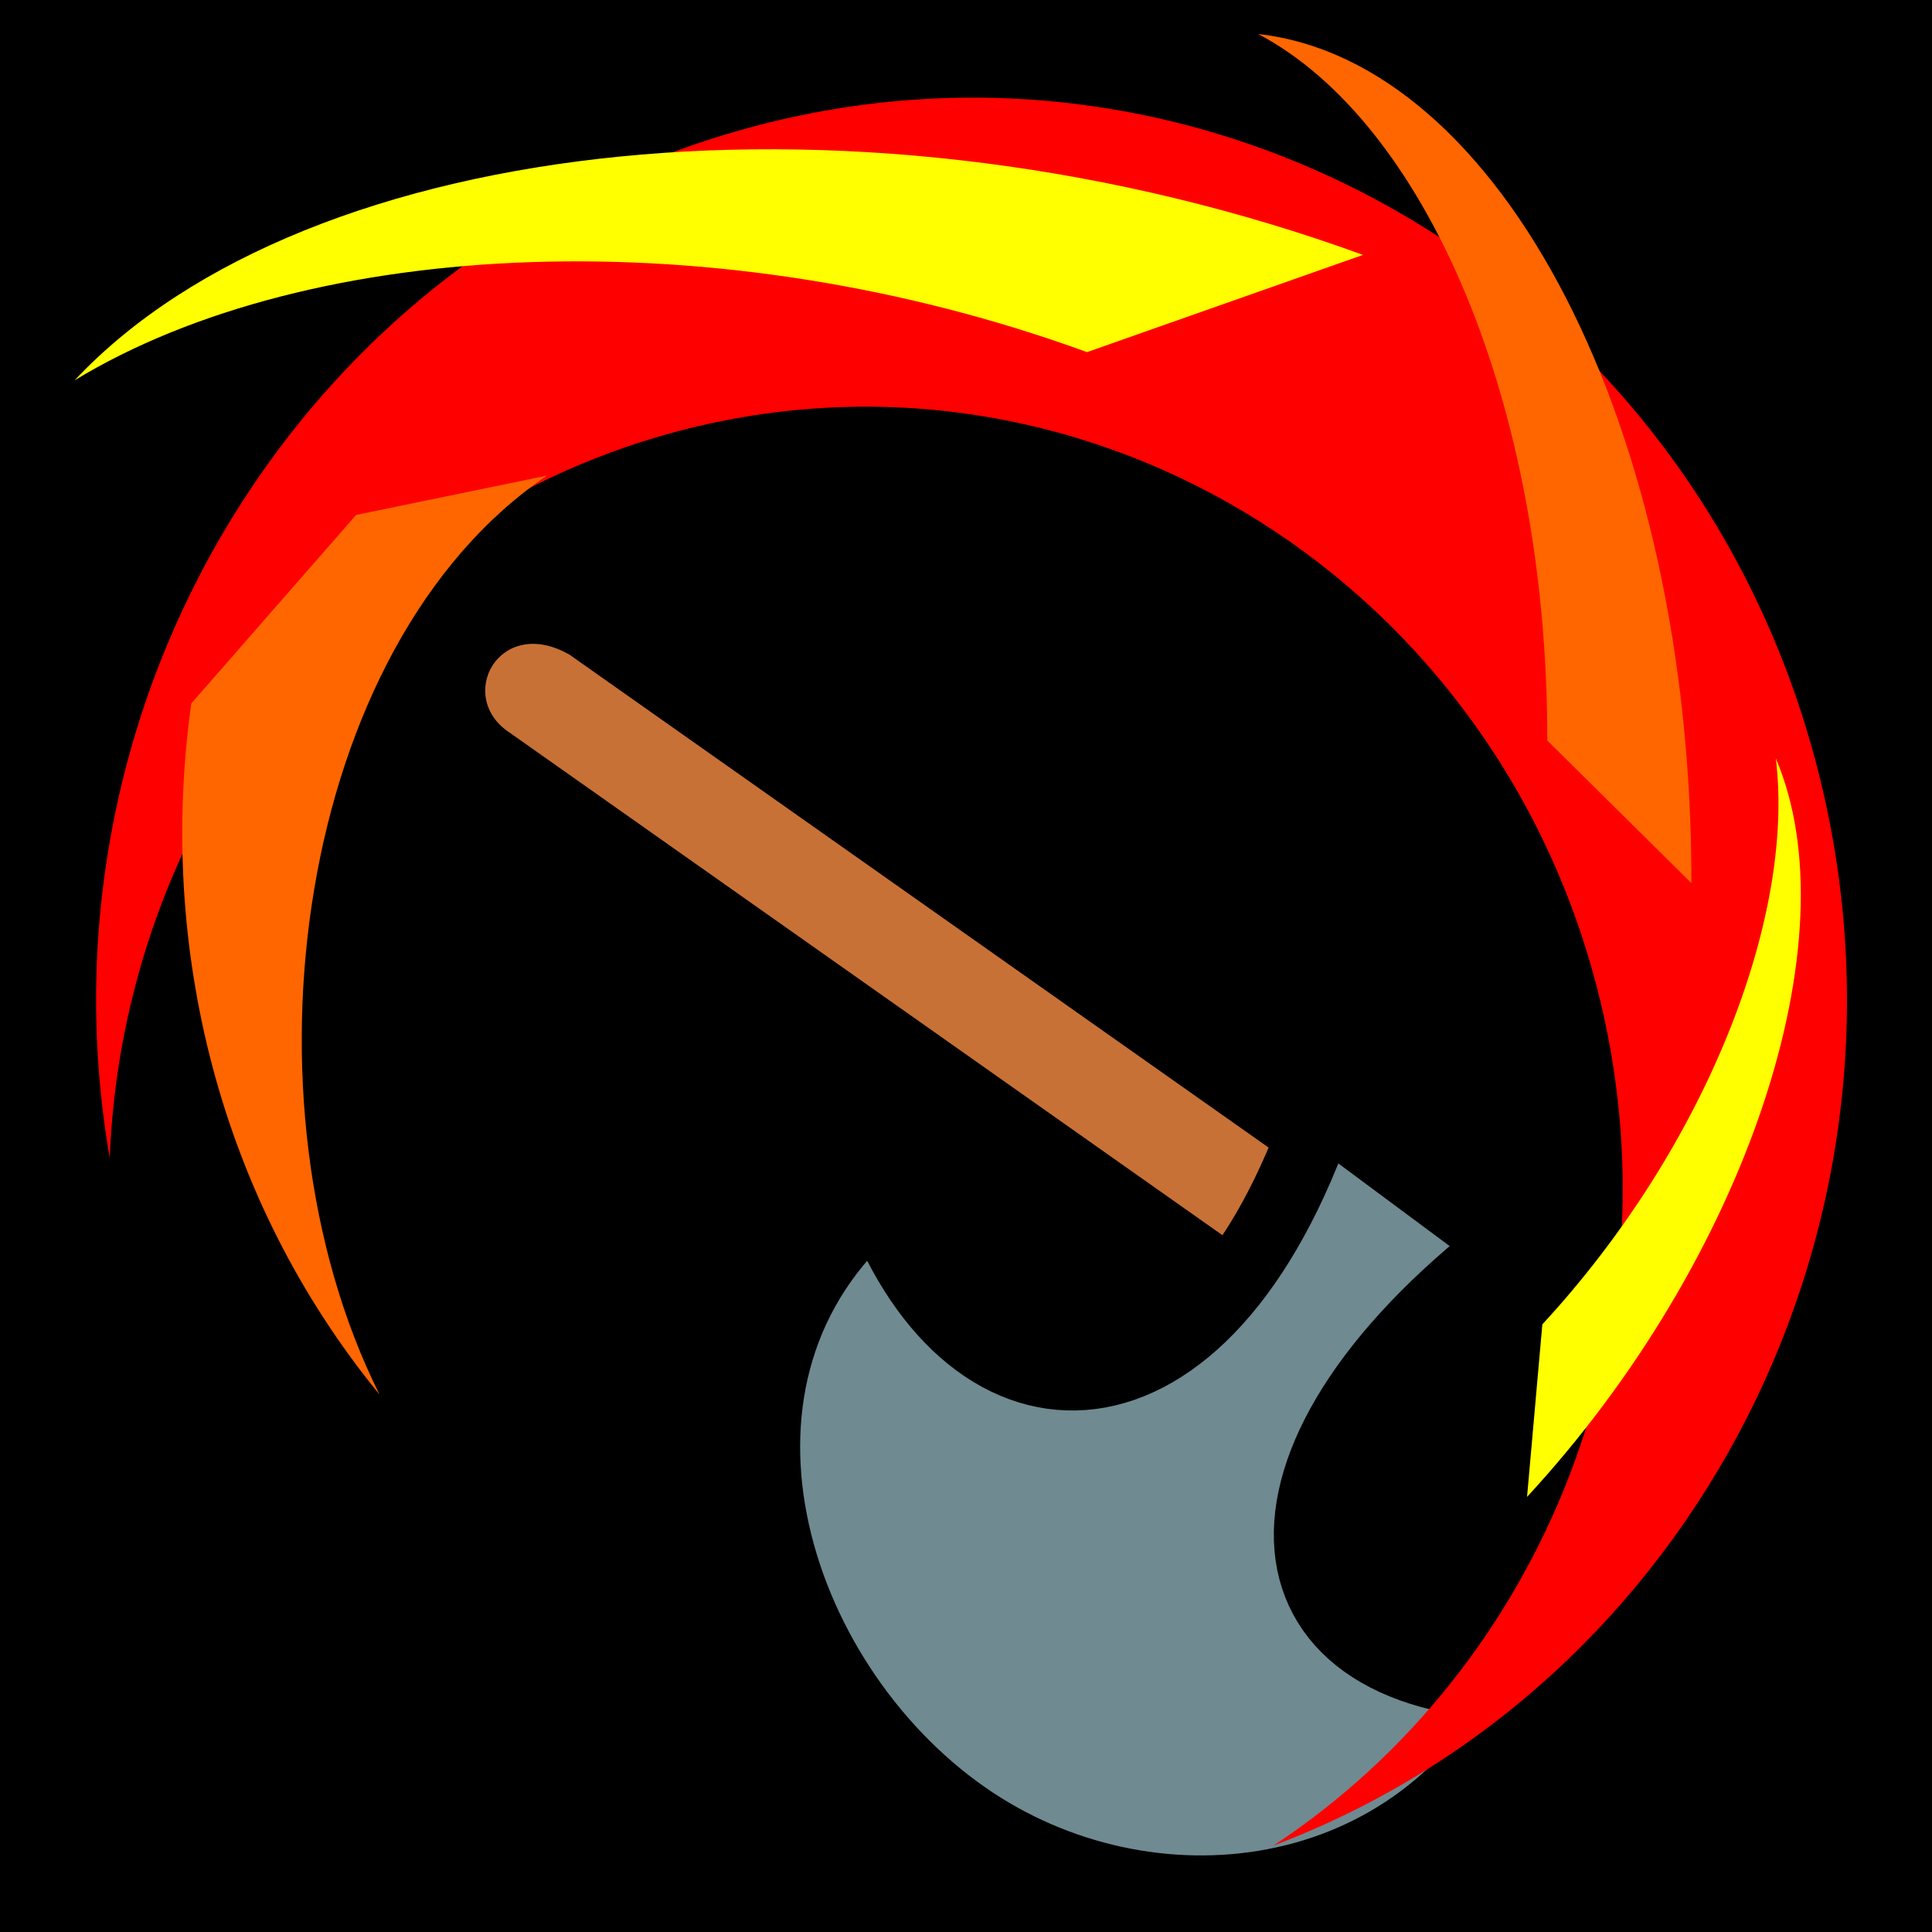 <?xml version="1.0" encoding="UTF-8" standalone="no"?>
<svg
   xmlns:dc="http://purl.org/dc/elements/1.1/"
   xmlns:cc="http://creativecommons.org/ns#"
   xmlns:rdf="http://www.w3.org/1999/02/22-rdf-syntax-ns#"
   xmlns:svg="http://www.w3.org/2000/svg"
   xmlns="http://www.w3.org/2000/svg"
   xmlns:sodipodi="http://sodipodi.sourceforge.net/DTD/sodipodi-0.dtd"
   xmlns:inkscape="http://www.inkscape.org/namespaces/inkscape"
   viewBox="0 0 512 512"
   id="svg14081"
   version="1.1"
   inkscape:version="0.48.4 r9939"
   width="100%"
   height="100%"
   sodipodi:docname="basic melee.svg">
  <defs
     id="defs14101" />
  <sodipodi:namedview
     pagecolor="#ffffff"
     bordercolor="#666666"
     borderopacity="1"
     objecttolerance="10"
     gridtolerance="10"
     guidetolerance="10"
     inkscape:pageopacity="0"
     inkscape:pageshadow="2"
     inkscape:window-width="2547"
     inkscape:window-height="1362"
     id="namedview14099"
     showgrid="false"
     inkscape:zoom="0.921875"
     inkscape:cx="-253.56786"
     inkscape:cy="296.90755"
     inkscape:window-x="0"
     inkscape:window-y="0"
     inkscape:window-maximized="0"
     inkscape:current-layer="svg14081" />
  <path
     d="m0,0h512v512h-512z"
     id="path14083" />
  <path
     style="fill:#c87137"
     inkscape:connector-curvature="0"
     id="path14087"
     d="M 363.858,323.624 348.866,344.9 135.243,194.285 c -14.777,-9.504 -2.946,-31.538 15.74,-20.749 z" />
  <path
     style="fill:#6f8a91;stroke:#000000;stroke-width:18.689"
     inkscape:connector-curvature="0"
     id="path14089"
     d="m 399.429,329.902 -49.183,-36.506 c -30.887,90.998 -92.854,89.44 -117.375,24.59 -53.928,45.628 -28.915,127.262 22.905,163.37 48.099,33.518 120.242,25.742 150.299,-34.804 -73.532,0.374 -81.634,-58.776 -6.646,-116.65 z" />
  <path
     style="fill:#ff0000"
     inkscape:connector-curvature="0"
     id="path14091"
     d="M 197.594,34.096 C 80.315,66.49 8.088,185.897 29.084,306.895 32.486,218.761 90.557,138.884 177.543,114.856 284.608,85.282 394.469,151.133 423.159,261.502 446.358,350.761 409.184,441.781 337.517,489.082 449.019,446.951 512.833,323.612 481.505,203.076 448.342,75.493 321.357,-0.091 197.596,34.096 z" />
  <path
     style="fill:#ffff00"
     inkscape:connector-curvature="0"
     id="path14093"
     d="M 361.212,67.554 C 229.57,19.576 81.555,34.939 19.782,100.782 82.285,62.801 190.432,57.732 288.074,93.317 z" />
  <path
     style="fill:#ff6600"
     inkscape:connector-curvature="0"
     id="path14095"
     d="m 50.692,186.426 c -9.028,64.588 7.474,131.338 49.893,183.156 -38.902,-77.802 -21.998,-198.572 44.372,-243.542 l -50.586,10.428 z" />
  <path
     style="fill:#ff6600"
     inkscape:connector-curvature="0"
     id="path14093-8"
     d="M 448.247,234.046 C 448.331,113.339 397.86,16.317 333.437,9.008 377.726,32.394 410.112,106.721 410.051,196.252 z" />
  <path
     style="fill:#ffff00"
     inkscape:connector-curvature="0"
     id="path14093-8-9"
     d="m 404.685,396.692 c 58.257,-63.062 86.322,-148.091 65.933,-195.688 5.16,42.323 -18.672,103.195 -61.881,149.97 z" />
</svg>
